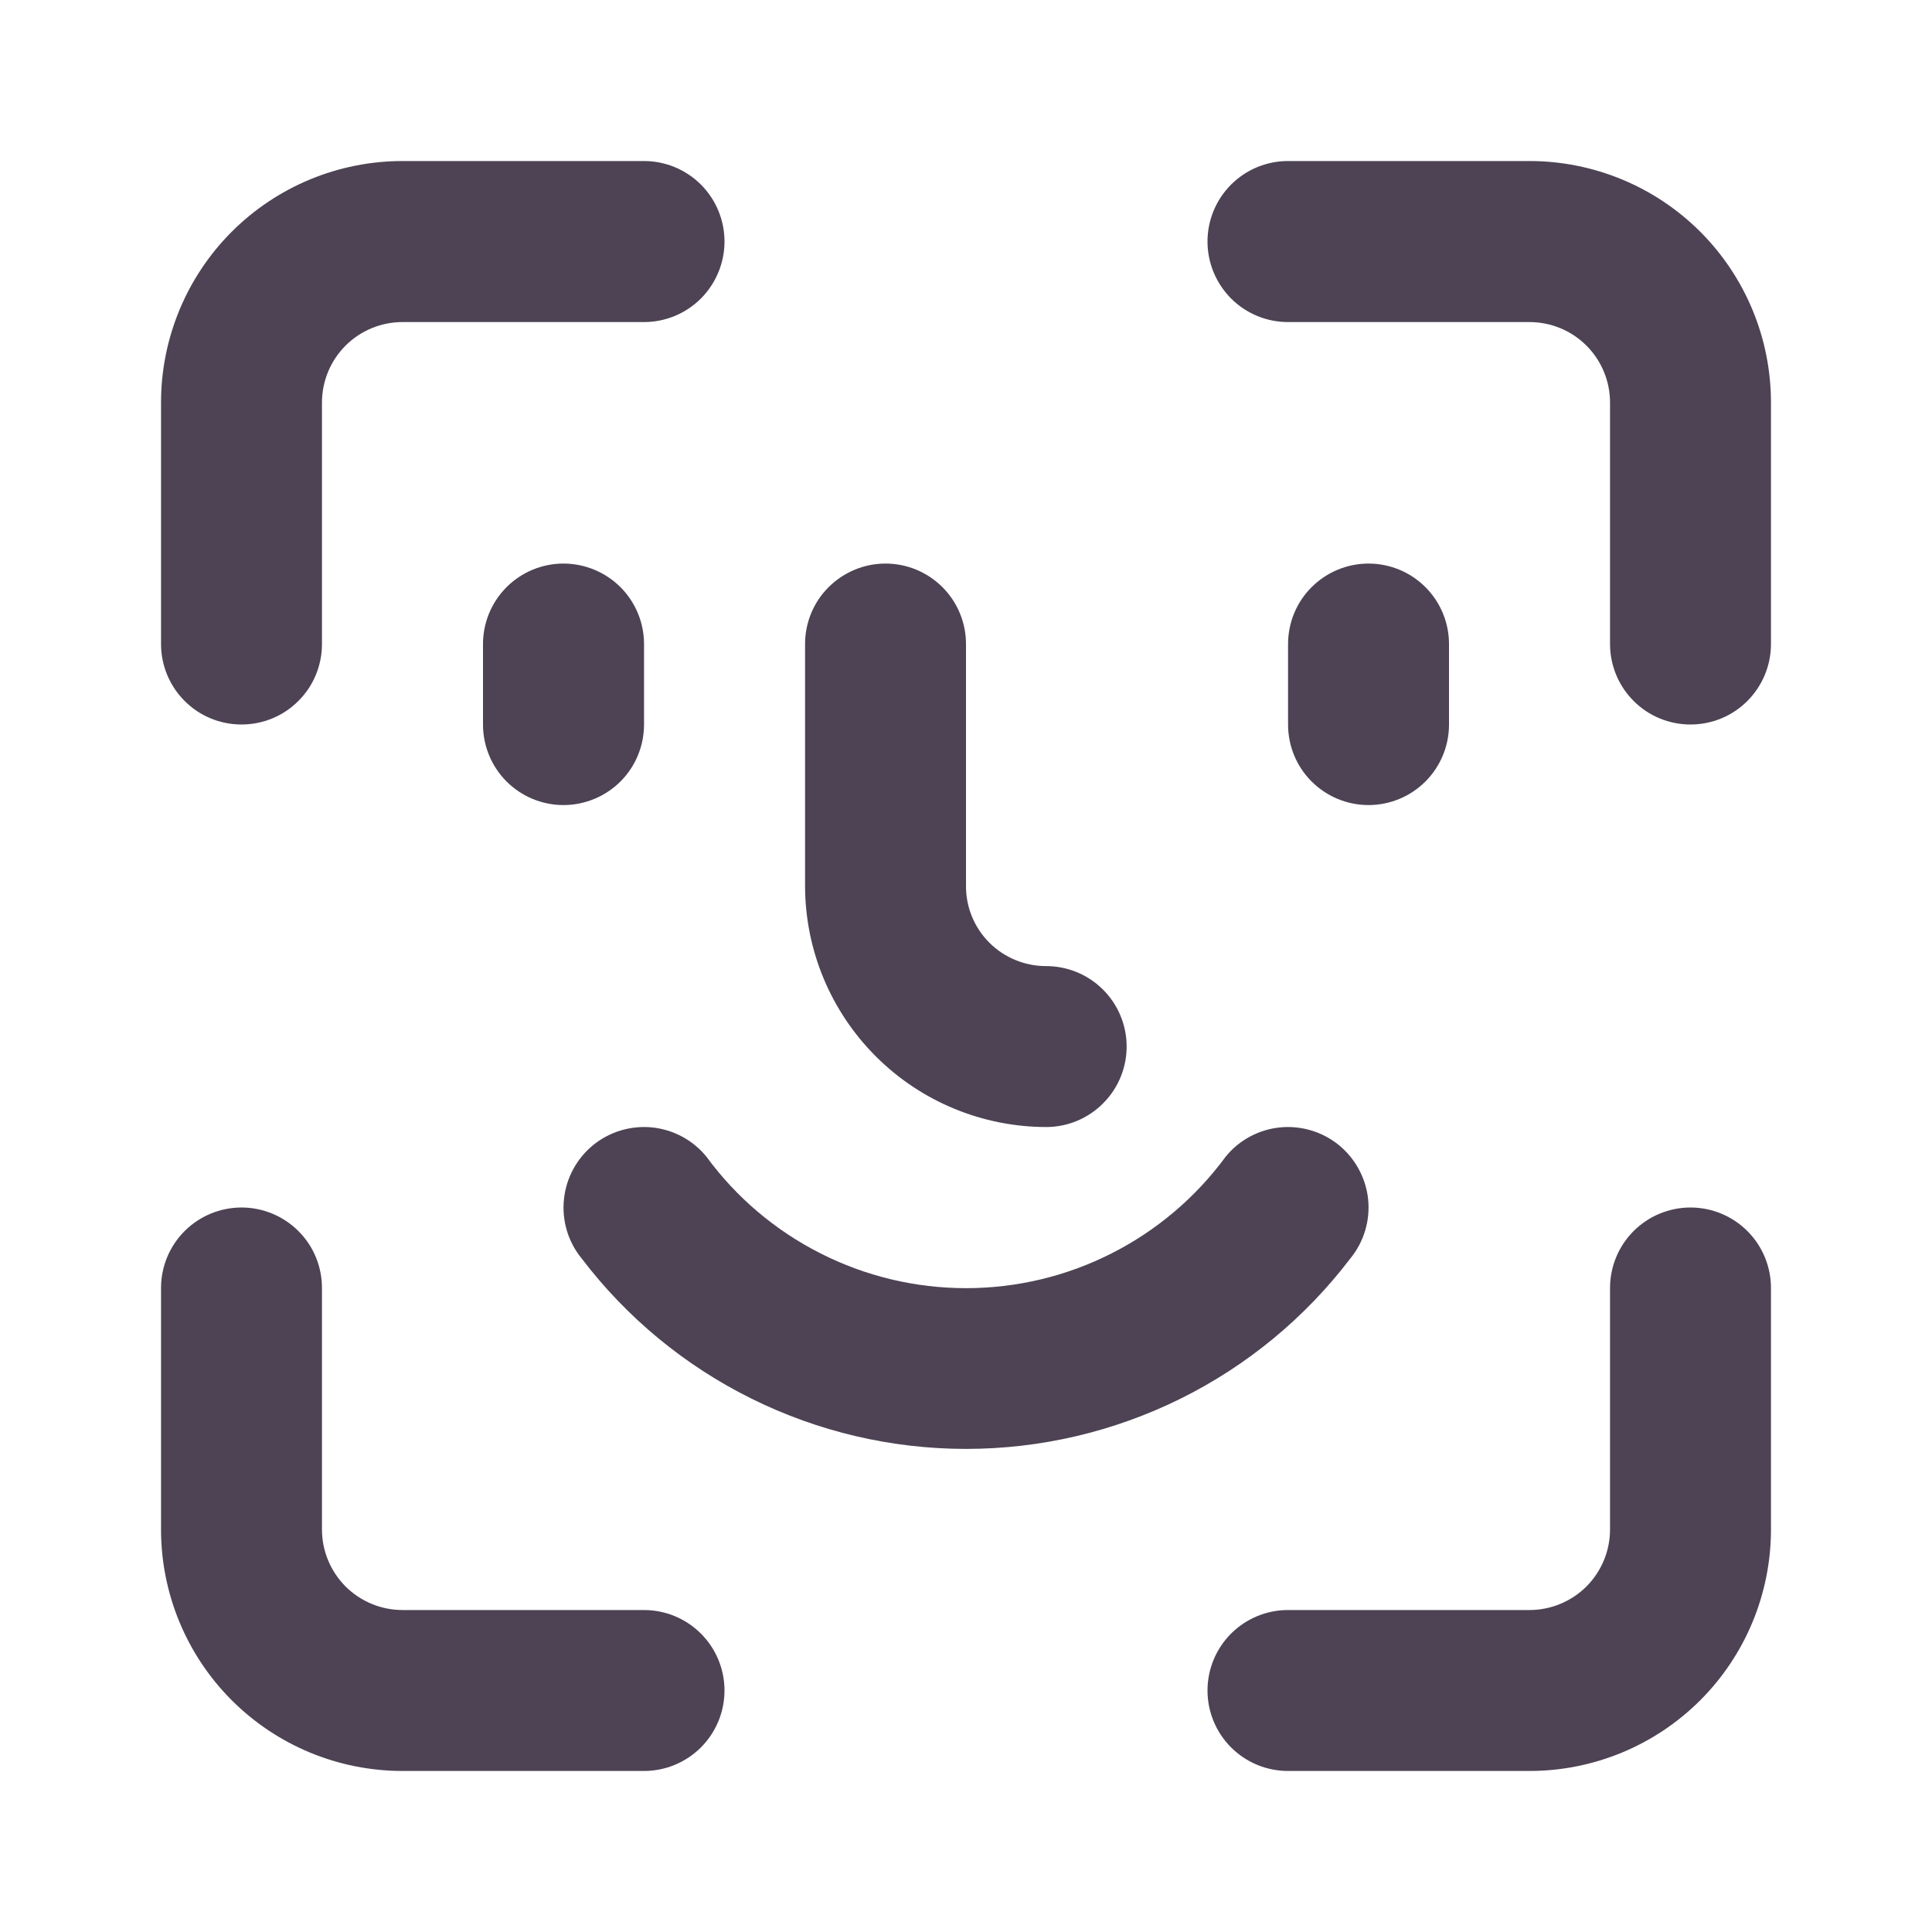 <svg width="20" height="20" viewBox="0 0 20 20" fill="none" xmlns="http://www.w3.org/2000/svg">
<path d="M1.667 4.167V6.667C1.667 6.888 1.755 7.1 1.911 7.256C2.067 7.413 2.279 7.5 2.5 7.5C2.721 7.5 2.933 7.413 3.089 7.256C3.246 7.1 3.333 6.888 3.333 6.667V4.167C3.333 3.946 3.421 3.734 3.577 3.578C3.734 3.421 3.946 3.334 4.167 3.334H6.667C6.888 3.334 7.1 3.246 7.256 3.09C7.412 2.933 7.5 2.721 7.5 2.5C7.5 2.279 7.412 2.067 7.256 1.911C7.1 1.755 6.888 1.667 6.667 1.667H4.167C3.504 1.667 2.868 1.93 2.399 2.399C1.93 2.868 1.667 3.504 1.667 4.167V4.167Z" fill="#4D4354"/>
<path d="M1.667 15.833C1.667 16.496 1.93 17.132 2.399 17.601C2.868 18.07 3.504 18.333 4.167 18.333H6.667C6.888 18.333 7.1 18.245 7.256 18.089C7.412 17.933 7.5 17.721 7.5 17.5C7.5 17.279 7.412 17.067 7.256 16.911C7.1 16.755 6.888 16.667 6.667 16.667H4.167C3.946 16.667 3.734 16.579 3.577 16.423C3.421 16.266 3.333 16.054 3.333 15.833V13.333C3.333 13.112 3.246 12.9 3.089 12.744C2.933 12.588 2.721 12.5 2.5 12.5C2.279 12.5 2.067 12.588 1.911 12.744C1.755 12.9 1.667 13.112 1.667 13.333V15.833Z" fill="#4D4354"/>
<path d="M17.5 12.5C17.279 12.5 17.067 12.588 16.911 12.744C16.755 12.9 16.667 13.112 16.667 13.333V15.833C16.667 16.054 16.579 16.266 16.423 16.423C16.266 16.579 16.054 16.667 15.833 16.667H13.333C13.112 16.667 12.9 16.755 12.744 16.911C12.588 17.067 12.5 17.279 12.5 17.5C12.5 17.721 12.588 17.933 12.744 18.089C12.9 18.245 13.112 18.333 13.333 18.333H15.833C16.496 18.333 17.132 18.07 17.601 17.601C18.07 17.132 18.333 16.496 18.333 15.833V13.333C18.333 13.112 18.245 12.9 18.089 12.744C17.933 12.588 17.721 12.5 17.5 12.5Z" fill="#4D4354"/>
<path d="M15.833 1.667H13.333C13.112 1.667 12.9 1.755 12.744 1.911C12.588 2.067 12.5 2.279 12.5 2.5C12.5 2.721 12.588 2.933 12.744 3.09C12.9 3.246 13.112 3.334 13.333 3.334H15.833C16.054 3.334 16.266 3.421 16.423 3.578C16.579 3.734 16.667 3.946 16.667 4.167V6.667C16.667 6.888 16.755 7.1 16.911 7.256C17.067 7.413 17.279 7.5 17.5 7.5C17.721 7.5 17.933 7.413 18.089 7.256C18.245 7.1 18.333 6.888 18.333 6.667V4.167C18.333 3.504 18.07 2.868 17.601 2.399C17.132 1.93 16.496 1.667 15.833 1.667Z" fill="#4D4354"/>
<path d="M6.667 7.501V6.667C6.667 6.446 6.579 6.234 6.423 6.078C6.266 5.922 6.054 5.834 5.833 5.834C5.612 5.834 5.4 5.922 5.244 6.078C5.088 6.234 5 6.446 5 6.667V7.501C5 7.722 5.088 7.934 5.244 8.09C5.4 8.246 5.612 8.334 5.833 8.334C6.054 8.334 6.266 8.246 6.423 8.09C6.579 7.934 6.667 7.722 6.667 7.501Z" fill="#4D4354"/>
<path d="M15 7.501V6.667C15 6.446 14.912 6.234 14.756 6.078C14.6 5.922 14.388 5.834 14.167 5.834C13.946 5.834 13.734 5.922 13.578 6.078C13.421 6.234 13.334 6.446 13.334 6.667V7.501C13.334 7.722 13.421 7.934 13.578 8.09C13.734 8.246 13.946 8.334 14.167 8.334C14.388 8.334 14.6 8.246 14.756 8.09C14.912 7.934 15 7.722 15 7.501Z" fill="#4D4354"/>
<path d="M12.688 11.974C12.378 12.396 11.973 12.739 11.507 12.975C11.04 13.212 10.524 13.335 10 13.335C9.477 13.335 8.961 13.212 8.494 12.975C8.027 12.739 7.622 12.396 7.313 11.974C7.173 11.802 6.971 11.694 6.751 11.671C6.531 11.649 6.311 11.715 6.14 11.854C5.969 11.994 5.86 12.196 5.838 12.416C5.815 12.636 5.881 12.856 6.021 13.027C6.487 13.64 7.089 14.137 7.78 14.479C8.47 14.821 9.23 14.999 10 14.999C10.771 14.999 11.53 14.821 12.221 14.479C12.911 14.137 13.513 13.64 13.979 13.027C14.119 12.856 14.185 12.636 14.163 12.416C14.14 12.196 14.031 11.994 13.86 11.854C13.689 11.715 13.469 11.649 13.249 11.671C13.029 11.694 12.827 11.802 12.688 11.974V11.974Z" fill="#4D4354"/>
<path d="M8.334 6.667V9.176C8.336 9.837 8.6 10.471 9.069 10.938C9.537 11.405 10.172 11.667 10.834 11.667C11.055 11.666 11.266 11.577 11.421 11.42C11.577 11.263 11.664 11.051 11.663 10.83C11.662 10.609 11.573 10.397 11.416 10.242C11.259 10.086 11.046 10 10.825 10.001C10.606 10 10.397 9.913 10.242 9.759C10.087 9.604 10 9.394 10 9.176V6.667C10 6.446 9.912 6.234 9.756 6.078C9.6 5.922 9.388 5.834 9.167 5.834C8.946 5.834 8.734 5.922 8.578 6.078C8.421 6.234 8.334 6.446 8.334 6.667Z" fill="#4D4354"/>
</svg>
